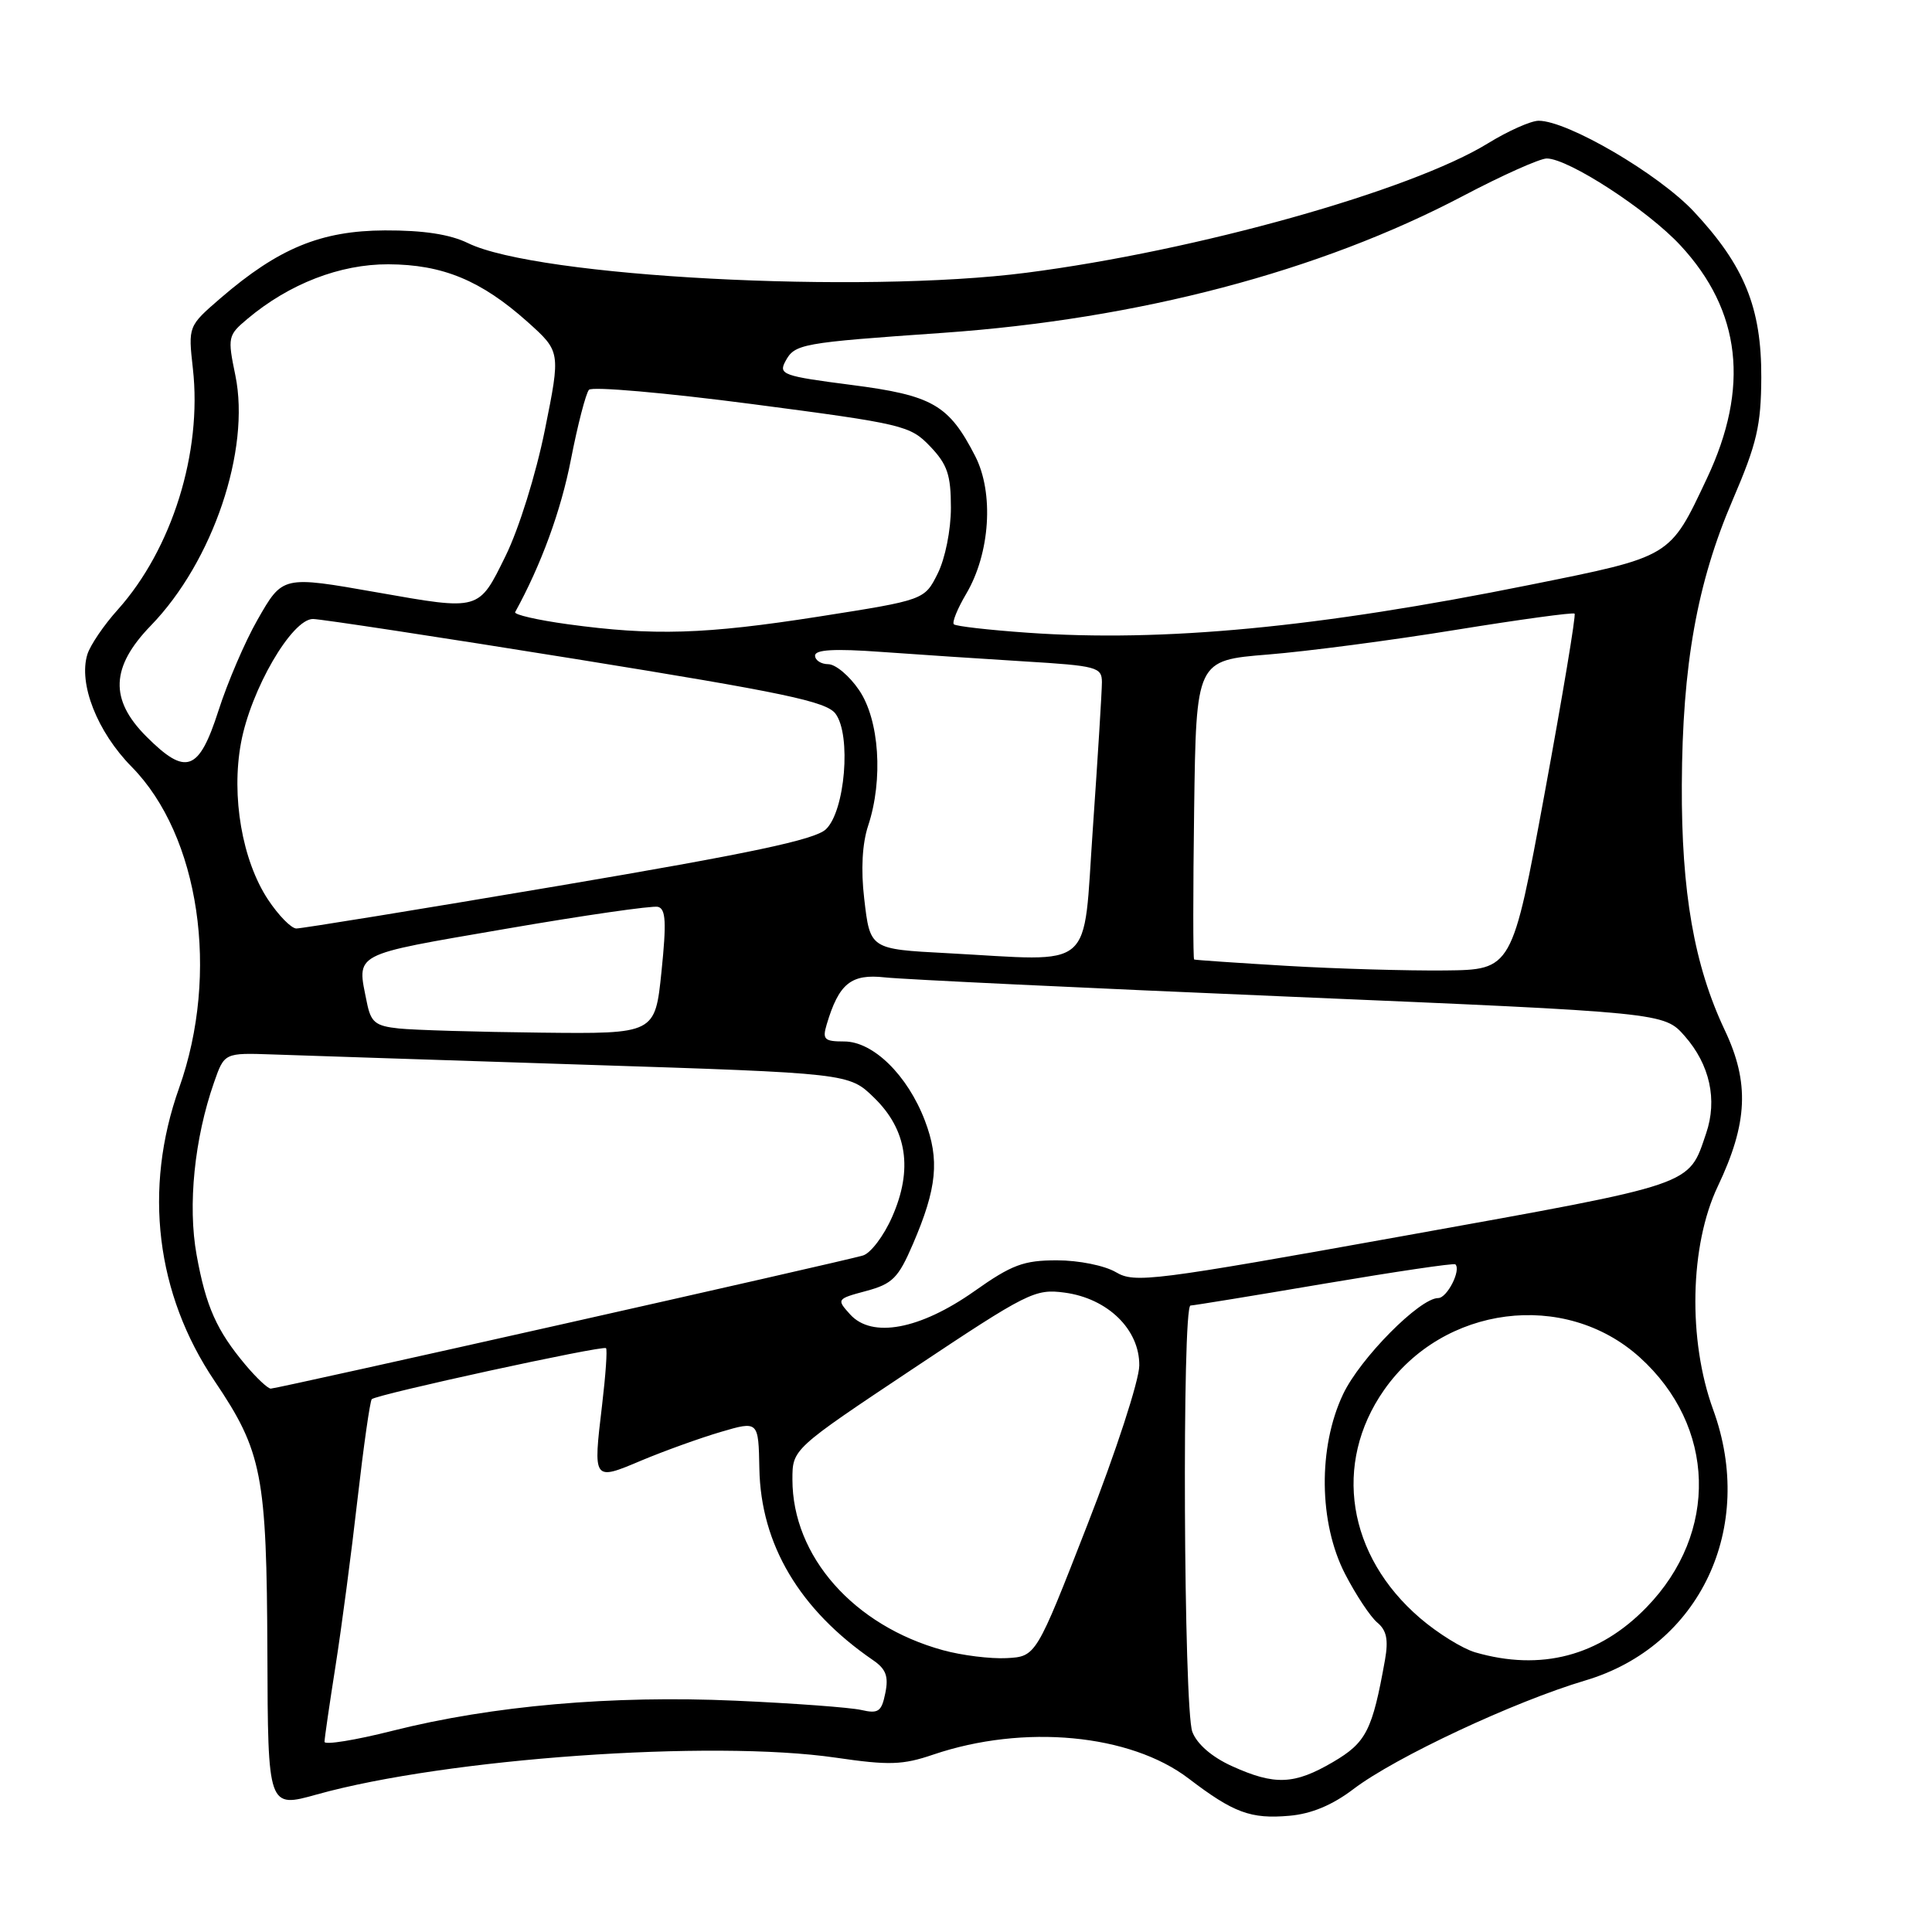 <?xml version="1.0" encoding="UTF-8" standalone="no"?>
<!DOCTYPE svg PUBLIC "-//W3C//DTD SVG 1.1//EN" "http://www.w3.org/Graphics/SVG/1.1/DTD/svg11.dtd" >
<svg xmlns="http://www.w3.org/2000/svg" xmlns:xlink="http://www.w3.org/1999/xlink" version="1.1" viewBox="0 0 256 256">
 <g >
 <path fill="currentColor"
d=" M 179.34 237.06 C 184.89 232.84 200.63 225.47 210.06 222.67 C 225.26 218.16 232.70 202.40 227.00 186.78 C 223.64 177.56 223.90 165.02 227.61 157.21 C 231.60 148.82 231.84 143.46 228.54 136.50 C 224.49 127.94 222.79 118.22 222.85 104.00 C 222.92 88.11 224.87 77.22 229.60 66.22 C 232.80 58.76 233.35 56.41 233.38 50.00 C 233.41 40.78 231.15 35.21 224.44 28.03 C 219.77 23.05 207.73 16.00 203.88 16.00 C 202.86 16.00 199.85 17.34 197.18 18.98 C 186.98 25.26 158.54 33.24 136.00 36.14 C 114.04 38.97 71.18 36.70 62.00 32.21 C 59.62 31.05 56.11 30.51 51.00 30.53 C 42.52 30.57 36.90 32.89 29.21 39.52 C 24.93 43.22 24.93 43.22 25.56 48.86 C 26.80 59.94 22.80 72.75 15.60 80.79 C 13.76 82.83 11.96 85.49 11.58 86.70 C 10.37 90.59 12.88 96.97 17.44 101.60 C 26.44 110.73 29.14 128.96 23.73 144.17 C 18.97 157.55 20.66 171.47 28.44 183.00 C 34.75 192.36 35.34 195.41 35.43 219.04 C 35.50 239.59 35.50 239.59 42.00 237.77 C 59.14 232.99 94.29 230.50 110.75 232.90 C 117.80 233.93 119.60 233.88 123.67 232.49 C 135.65 228.43 149.76 229.75 157.51 235.67 C 163.46 240.21 165.73 241.05 170.84 240.60 C 173.76 240.35 176.54 239.19 179.34 237.06 Z  M 163.24 234.02 C 160.59 232.82 158.61 231.11 157.99 229.48 C 156.84 226.45 156.61 173.01 157.75 172.99 C 158.16 172.98 166.15 171.68 175.50 170.09 C 184.85 168.51 192.65 167.35 192.84 167.53 C 193.64 168.28 191.75 172.00 190.57 172.00 C 188.12 172.00 180.23 179.97 177.97 184.73 C 174.63 191.77 174.74 201.79 178.23 208.56 C 179.67 211.35 181.59 214.24 182.50 215.00 C 183.73 216.02 183.99 217.27 183.52 219.94 C 181.84 229.32 181.04 230.89 176.63 233.48 C 171.49 236.49 168.91 236.59 163.24 234.02 Z  M 43.00 230.80 C 43.00 230.35 43.66 225.82 44.46 220.74 C 45.26 215.66 46.57 205.73 47.37 198.67 C 48.18 191.61 49.03 185.64 49.26 185.40 C 49.89 184.77 79.90 178.23 80.30 178.64 C 80.49 178.82 80.25 182.21 79.78 186.17 C 78.58 196.26 78.56 196.24 85.00 193.52 C 88.03 192.25 92.75 190.55 95.50 189.74 C 100.50 188.27 100.50 188.27 100.62 194.61 C 100.81 204.66 105.95 213.31 115.71 220.00 C 117.40 221.16 117.76 222.14 117.31 224.34 C 116.81 226.81 116.39 227.10 114.12 226.58 C 112.68 226.25 105.17 225.69 97.44 225.35 C 81.09 224.62 65.21 226.01 52.04 229.33 C 47.07 230.59 43.00 231.24 43.00 230.80 Z  M 124.95 218.66 C 113.11 215.41 105.00 206.21 105.00 196.04 C 105.00 192.01 105.00 192.01 120.97 181.37 C 136.19 171.23 137.13 170.75 141.08 171.28 C 146.79 172.05 151.01 176.17 150.96 180.94 C 150.95 182.90 147.86 192.38 144.10 202.00 C 137.28 219.50 137.28 219.50 133.39 219.71 C 131.25 219.82 127.45 219.35 124.95 218.66 Z  M 195.46 218.94 C 193.79 218.45 190.51 216.42 188.18 214.42 C 178.52 206.15 176.58 193.93 183.39 184.19 C 191.24 172.96 207.33 170.90 217.26 179.84 C 227.37 188.96 227.77 203.10 218.18 212.97 C 211.90 219.45 204.18 221.47 195.46 218.94 Z  M 32.55 180.88 C 28.71 176.31 27.29 173.14 26.05 166.28 C 24.86 159.72 25.76 150.86 28.36 143.43 C 29.73 139.50 29.73 139.50 36.12 139.72 C 39.63 139.84 58.25 140.46 77.50 141.08 C 112.50 142.21 112.50 142.21 115.82 145.45 C 120.20 149.70 120.99 154.96 118.21 161.25 C 117.11 163.76 115.37 166.05 114.35 166.36 C 111.81 167.13 36.75 184.00 35.88 184.00 C 35.49 184.00 34.00 182.60 32.55 180.88 Z  M 112.65 174.17 C 110.83 172.16 110.86 172.11 114.78 171.06 C 118.26 170.12 119.03 169.35 120.96 164.86 C 124.16 157.43 124.53 153.67 122.55 148.48 C 120.25 142.46 115.70 138.00 111.86 138.00 C 109.22 138.00 108.95 137.73 109.54 135.75 C 111.16 130.31 112.77 129.01 117.26 129.51 C 119.59 129.77 143.77 130.92 171.00 132.07 C 220.50 134.17 220.50 134.17 223.24 137.29 C 226.56 141.07 227.59 145.73 226.07 150.18 C 223.69 157.17 224.89 156.76 186.30 163.71 C 152.65 169.76 150.36 170.05 147.86 168.57 C 146.36 167.69 142.93 167.00 140.05 167.00 C 135.63 167.00 134.07 167.58 129.08 171.11 C 121.89 176.17 115.54 177.36 112.65 174.17 Z  M 52.86 136.28 C 49.73 135.95 49.14 135.47 48.61 132.82 C 47.28 126.17 46.41 126.63 66.93 123.09 C 77.34 121.29 86.45 119.98 87.18 120.16 C 88.23 120.43 88.32 122.20 87.65 128.75 C 86.80 137.00 86.80 137.00 71.65 136.83 C 63.32 136.74 54.86 136.49 52.86 136.28 Z  M 170.50 127.98 C 163.90 127.59 158.38 127.21 158.23 127.14 C 158.08 127.06 158.08 118.11 158.23 107.25 C 158.50 87.50 158.50 87.50 168.00 86.73 C 173.22 86.31 184.43 84.84 192.90 83.46 C 201.37 82.09 208.45 81.12 208.64 81.31 C 208.84 81.50 207.05 92.20 204.68 105.08 C 200.36 128.50 200.36 128.50 191.43 128.59 C 186.52 128.64 177.10 128.37 170.50 127.98 Z  M 125.50 126.30 C 115.25 125.76 115.29 125.78 114.51 119.05 C 114.06 115.22 114.25 111.77 115.04 109.39 C 117.05 103.29 116.52 95.38 113.83 91.44 C 112.55 89.55 110.71 88.01 109.75 88.01 C 108.79 88.00 108.00 87.49 108.00 86.87 C 108.00 86.08 110.56 85.93 116.75 86.38 C 121.56 86.73 130.11 87.29 135.75 87.64 C 145.33 88.22 146.00 88.40 146.01 90.38 C 146.01 91.55 145.47 100.26 144.81 109.75 C 143.46 128.98 145.36 127.36 125.50 126.30 Z  M 35.52 119.21 C 32.09 114.02 30.62 105.52 31.93 98.45 C 33.23 91.37 38.69 81.99 41.48 82.02 C 42.59 82.04 58.30 84.43 76.38 87.34 C 103.90 91.78 109.50 92.95 110.71 94.57 C 112.82 97.39 111.98 107.50 109.43 109.89 C 107.96 111.27 99.46 113.07 74.00 117.38 C 55.57 120.50 39.94 123.04 39.26 123.03 C 38.58 123.01 36.90 121.29 35.52 119.21 Z  M 19.40 97.60 C 14.49 92.69 14.67 88.38 19.99 82.89 C 28.21 74.42 33.21 59.61 31.19 49.76 C 30.14 44.67 30.19 44.43 32.80 42.24 C 38.33 37.60 45.05 35.00 51.45 35.02 C 58.66 35.05 63.74 37.15 69.90 42.65 C 74.29 46.59 74.29 46.59 72.20 56.96 C 71.01 62.86 68.76 70.07 66.99 73.67 C 63.40 80.97 63.63 80.90 50.00 78.50 C 37.38 76.28 37.47 76.26 34.10 82.16 C 32.48 84.99 30.16 90.39 28.95 94.16 C 26.35 102.24 24.65 102.85 19.40 97.60 Z  M 136.18 83.84 C 131.05 83.48 126.64 82.98 126.39 82.72 C 126.13 82.46 126.87 80.64 128.03 78.68 C 131.20 73.31 131.72 65.32 129.22 60.44 C 125.72 53.62 123.57 52.39 112.78 51.00 C 103.78 49.84 103.14 49.61 104.06 47.89 C 105.31 45.56 106.06 45.42 125.00 44.10 C 150.88 42.28 174.85 35.97 193.87 25.96 C 199.05 23.23 204.04 21.00 204.95 21.00 C 207.82 21.00 218.32 27.82 222.67 32.52 C 230.71 41.19 231.86 51.34 226.18 63.38 C 221.21 73.92 221.57 73.70 202.65 77.51 C 174.68 83.15 154.13 85.11 136.18 83.84 Z  M 75.21 82.71 C 71.21 82.16 68.08 81.44 68.26 81.11 C 71.71 74.84 74.34 67.64 75.65 60.89 C 76.55 56.27 77.63 52.12 78.04 51.65 C 78.45 51.19 88.18 52.04 99.65 53.54 C 119.72 56.17 120.60 56.38 123.25 59.15 C 125.53 61.54 126.00 62.92 126.00 67.27 C 126.00 70.24 125.24 74.01 124.25 76.00 C 122.50 79.50 122.50 79.50 108.50 81.70 C 93.41 84.06 86.60 84.27 75.21 82.71 Z "/>
</g>
</svg>